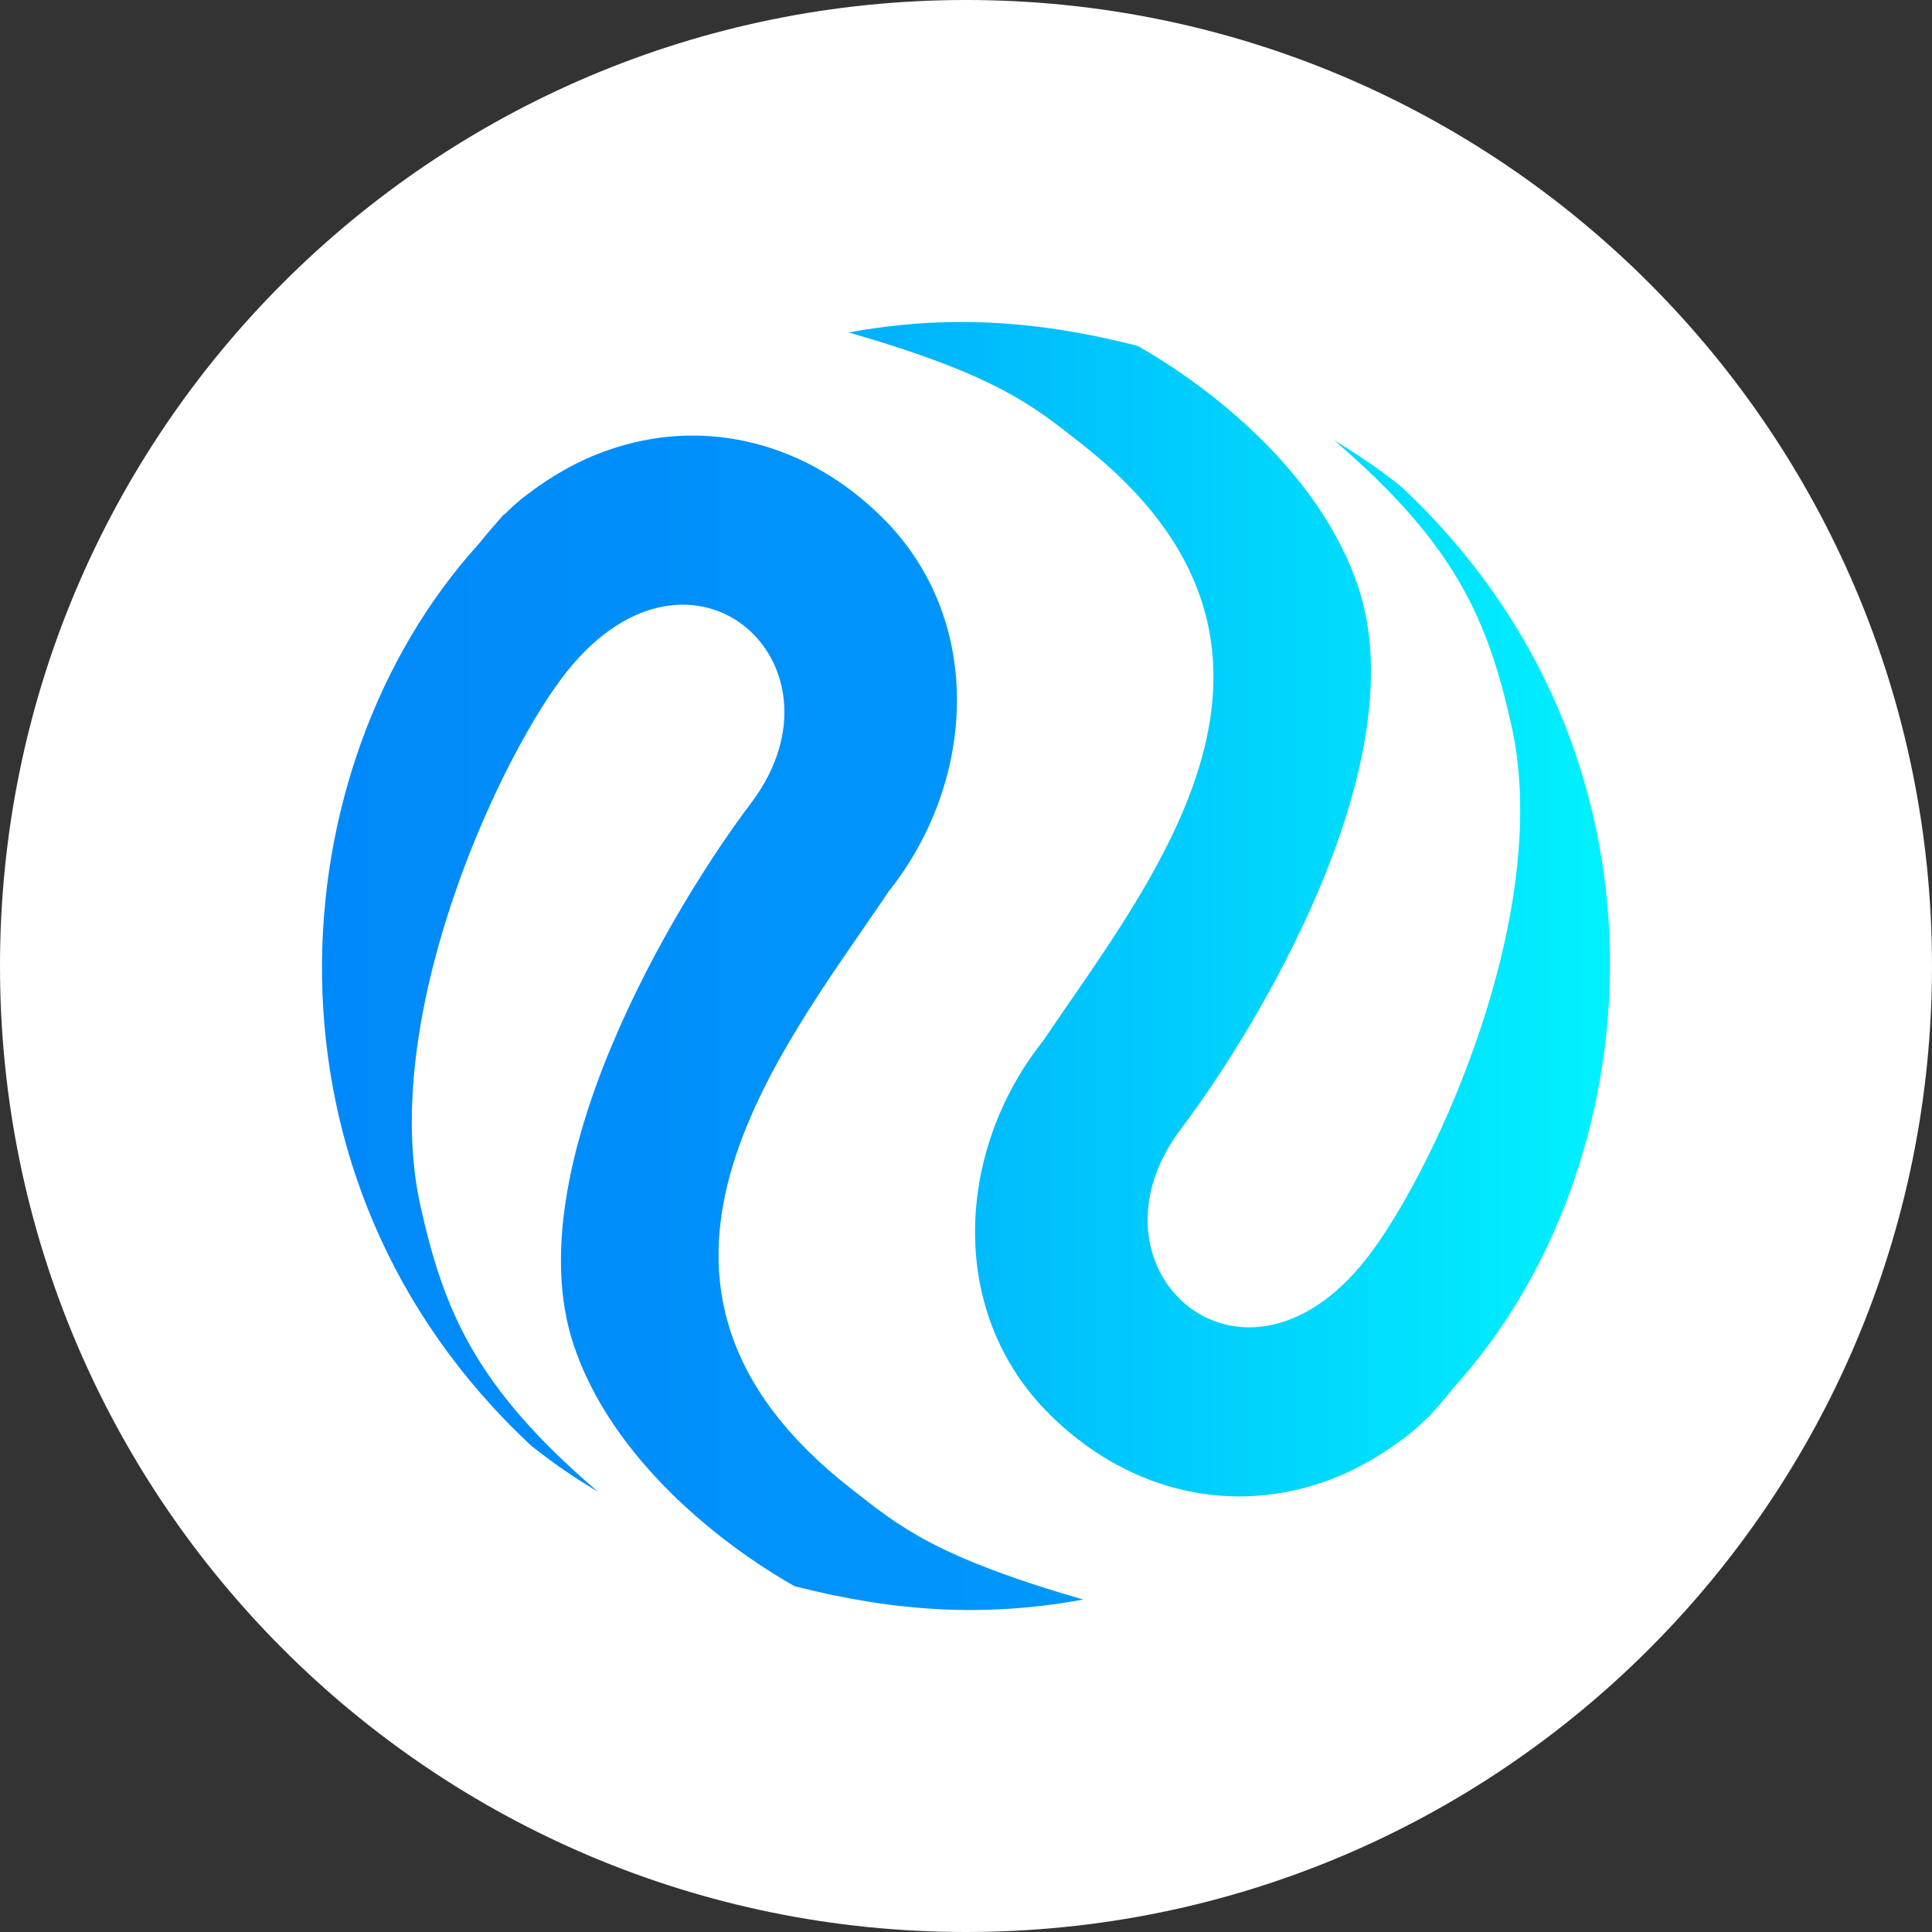<svg width="24" height="24" viewBox="0 0 24 24" fill="none" xmlns="http://www.w3.org/2000/svg">
<rect x="0" y="0" width="24" height="24" fill="#333333" stroke="none"/>
<path d="M24 12C24 18.627 18.627 24 12 24C5.373 24 0 18.627 0 12C0 5.373 5.373 0 12 0C18.627 0 24 5.373 24 12Z" fill="white"/>
<path d="M5.94 6.765C6.039 6.641 6.145 6.52 6.25 6.4C6.255 6.394 6.265 6.393 6.27 6.387C6.279 6.375 6.295 6.368 6.304 6.356L6.314 6.344C6.387 6.276 6.465 6.203 6.555 6.138C6.874 5.896 7.204 5.713 7.553 5.592C8.671 5.199 9.916 5.441 10.892 6.363C12.255 7.64 12.133 9.698 11.045 11.066C9.67 13.105 7.307 15.95 10.579 18.498C11.167 18.957 11.603 19.334 13.456 19.87C12.244 20.093 11.12 20.024 9.87 19.704C8.985 19.205 7.595 18.136 7.121 16.692C6.406 14.502 8.381 11.229 9.335 9.969C10.645 8.224 8.525 6.335 6.964 8.444C6.149 9.543 4.722 12.652 5.218 14.959C5.508 16.267 5.894 17.22 7.427 18.53C7.142 18.362 6.866 18.172 6.599 17.959C3.038 14.642 3.451 9.514 5.94 6.765Z" fill="url(#paint0_linear_8744_22212)"/>
<path d="M18.06 17.235C17.961 17.36 17.855 17.48 17.75 17.6C17.745 17.606 17.735 17.607 17.73 17.613C17.721 17.625 17.705 17.632 17.696 17.644L17.686 17.656C17.613 17.724 17.535 17.797 17.445 17.862C17.126 18.104 16.796 18.287 16.447 18.408C15.329 18.801 14.084 18.559 13.108 17.637C11.745 16.36 11.867 14.302 12.955 12.934C14.33 10.895 16.693 8.05 13.421 5.502C12.833 5.043 12.397 4.666 10.544 4.13C11.756 3.907 12.88 3.976 14.13 4.296C15.015 4.795 16.405 5.864 16.878 7.308C17.594 9.498 15.62 12.771 14.665 14.031C13.355 15.776 15.475 17.665 17.035 15.556C17.851 14.457 19.278 11.348 18.782 9.041C18.492 7.733 18.106 6.78 16.573 5.47C16.858 5.638 17.134 5.828 17.401 6.041C20.962 9.358 20.549 14.486 18.06 17.235Z" fill="url(#paint1_linear_8744_22212)"/>
<defs>
<linearGradient id="paint0_linear_8744_22212" x1="6.48417e-06" y1="9.567" x2="68.717" y2="9.567" gradientUnits="userSpaceOnUse">
<stop stop-color="#0082FA"/>
<stop offset="1" stop-color="#00F2FE"/>
</linearGradient>
<linearGradient id="paint1_linear_8744_22212" x1="4" y1="12" x2="20" y2="12" gradientUnits="userSpaceOnUse">
<stop stop-color="#0082FA"/>
<stop offset="1" stop-color="#00F2FE"/>
</linearGradient>
</defs>
</svg>
